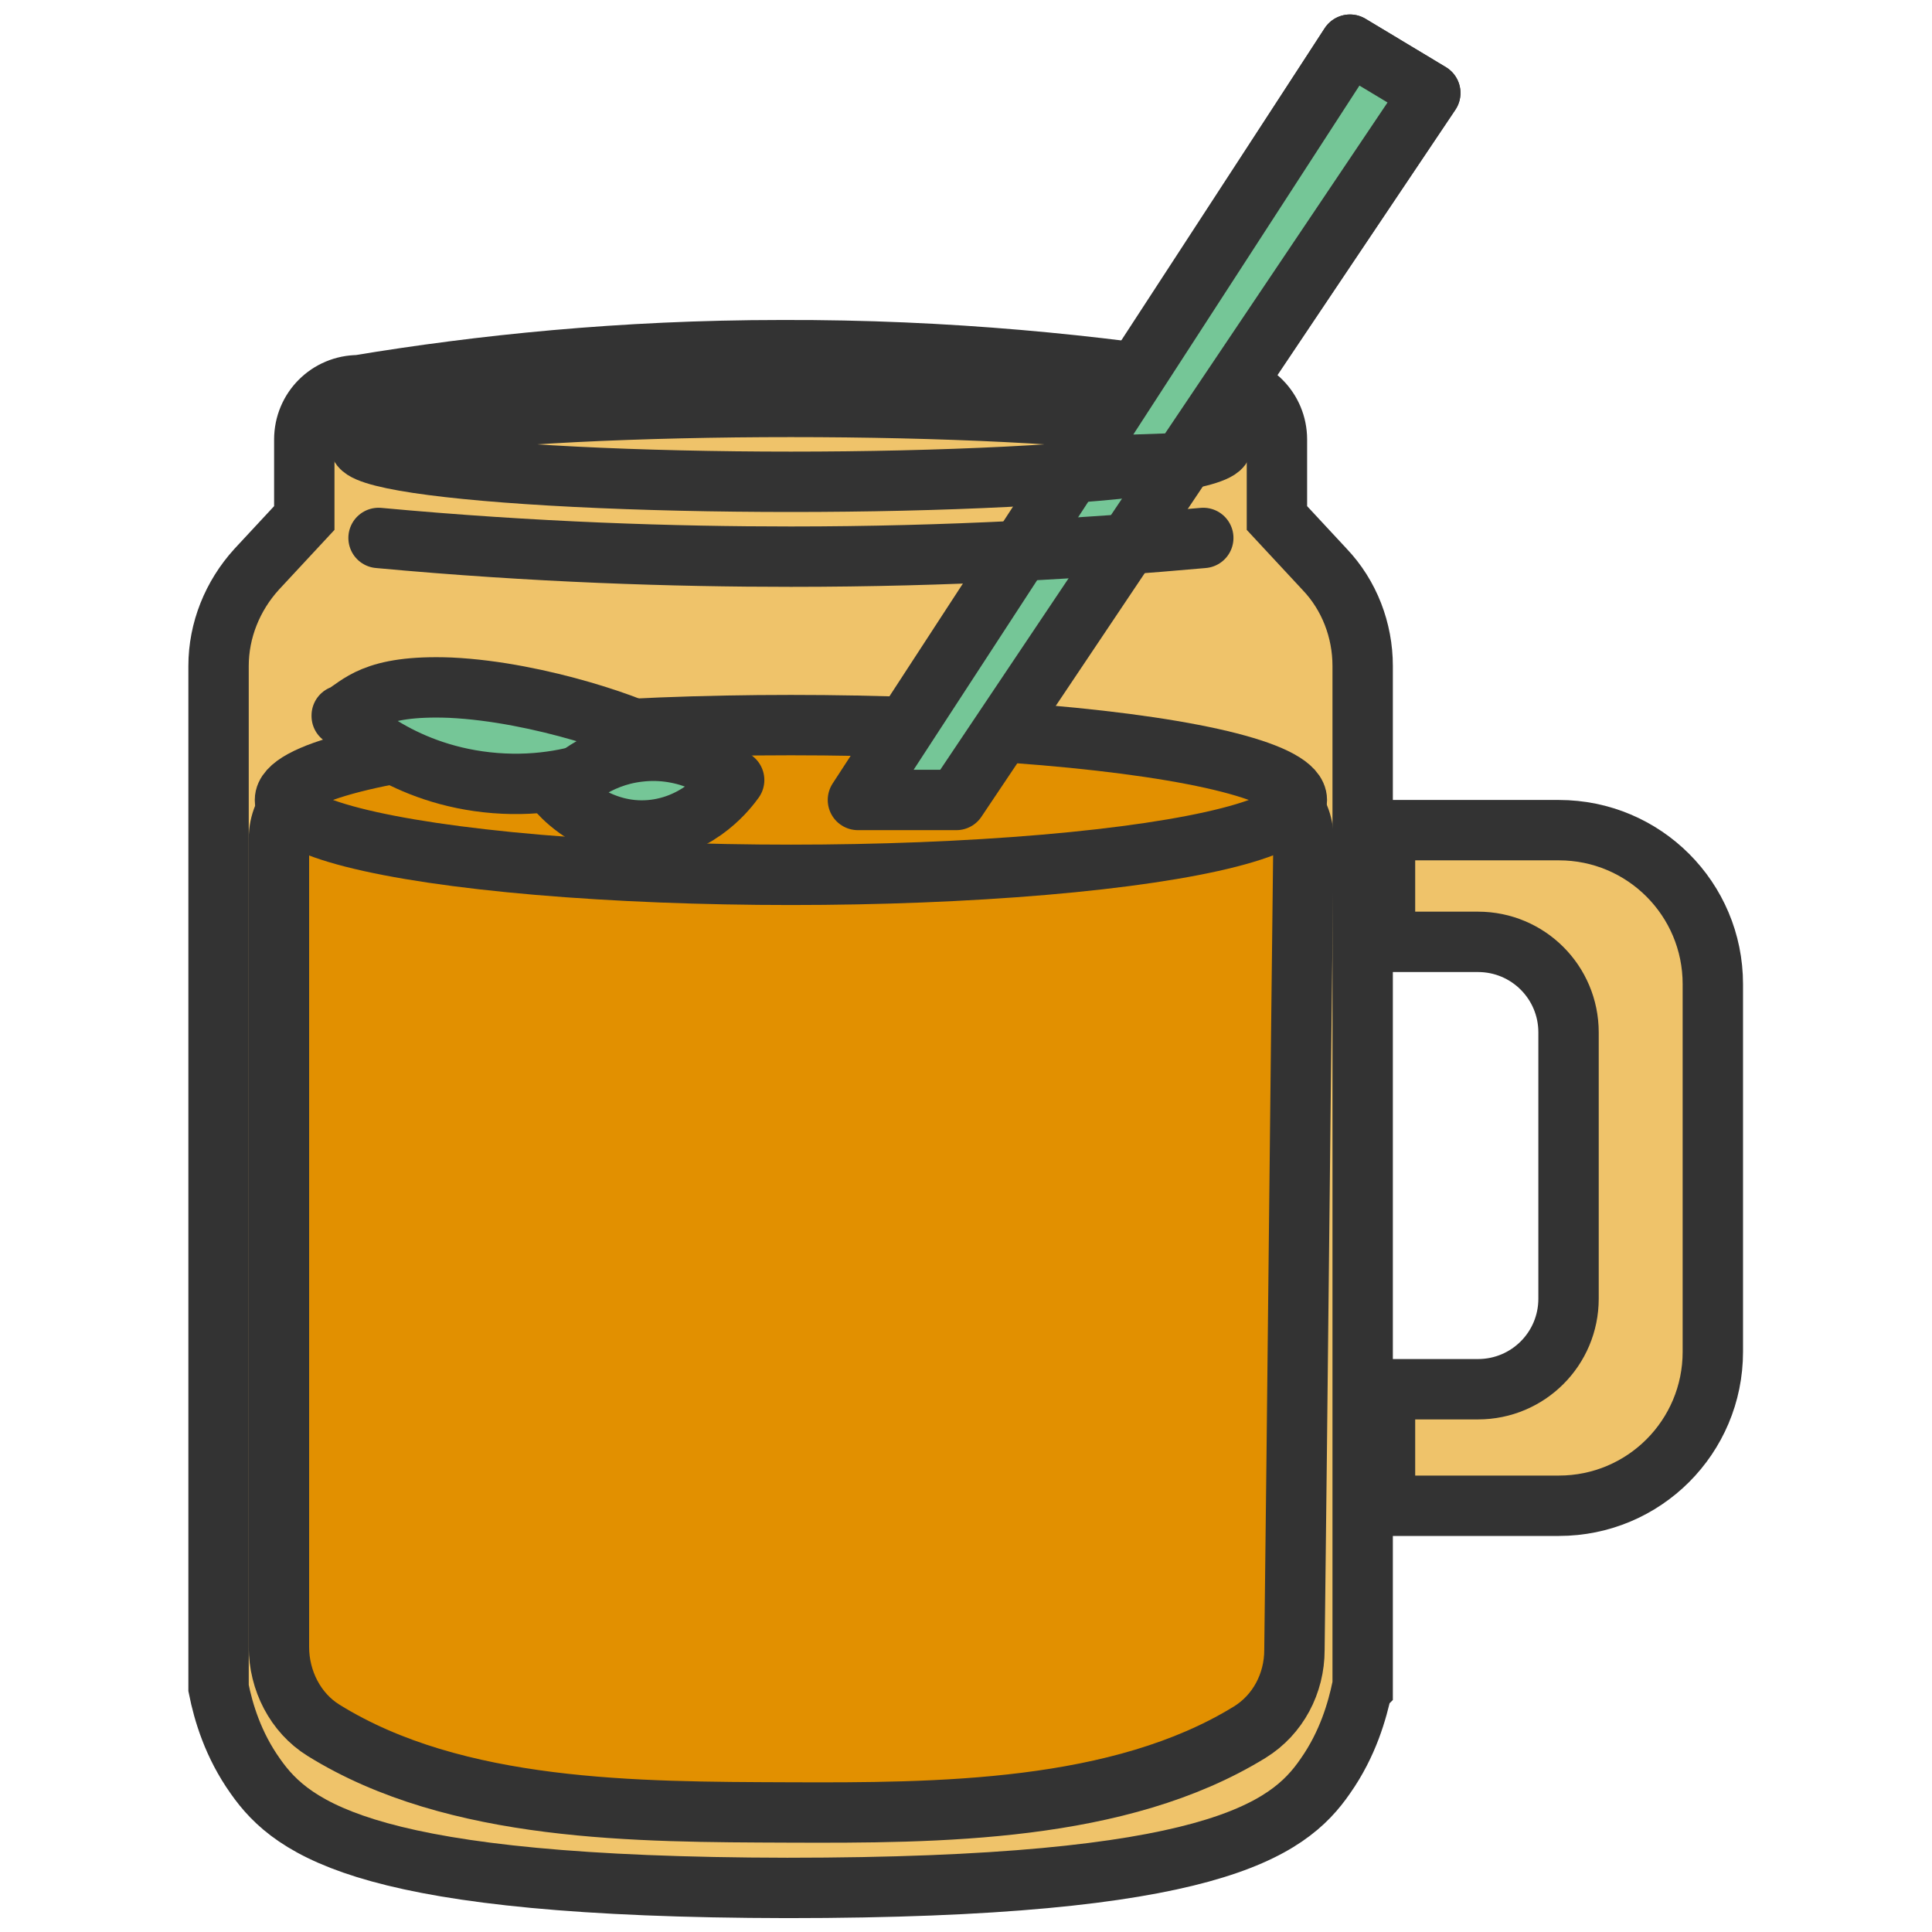 <?xml version="1.0" encoding="UTF-8"?>
<svg id="_レイヤー_2" data-name="レイヤー 2" xmlns="http://www.w3.org/2000/svg" viewBox="0 0 32 32">
  <defs>
    <style>
      .cls-1 {
        fill: #75c697;
      }

      .cls-1, .cls-2, .cls-3 {
        stroke-linecap: round;
        stroke-linejoin: round;
      }

      .cls-1, .cls-2, .cls-3, .cls-4, .cls-5 {
        stroke: #333;
      }

      .cls-2 {
        fill: #e8b442;
      }

      .cls-3, .cls-6 {
        fill: none;
      }

      .cls-6 {
        stroke-width: 0px;
      }

      .cls-4 {
        fill: #efc36a;
      }

      .cls-4, .cls-5 {
        stroke-miterlimit: 10;
      }

      .cls-5 {
        fill: #e29000;
      }
    </style>
  </defs>
  <g id="cursors">
    <g>
      <rect id="base" class="cls-6" width="32" height="32"/>
      <g>
        <path class="cls-4" d="M22.94,13.75h2.88c1.41,0,2.55,1.14,2.55,2.55v6.09c0,1.41-1.14,2.55-2.55,2.55h-2.88v-1.93h1.54c.83,0,1.5-.67,1.5-1.5v-4.41c0-.83-.67-1.5-1.5-1.5h-1.54v-1.85Z"/>
        <path class="cls-4" d="M22.57,27.95V11.03c0-.59-.22-1.17-.63-1.6l-.79-.85v-1.3c0-.5-.4-.9-.9-.9-2.07-.33-4.53-.59-7.31-.58-2.65,0-5.01.25-7,.58-.5,0-.9.4-.9.9v1.3l-.79.85c-.4.44-.63,1.01-.63,1.6v16.93c.08.4.24.94.61,1.46.63.9,1.91,1.84,8.81,1.85,7.01,0,8.29-.95,8.91-1.85.38-.54.53-1.09.61-1.46Z"/>
        <path class="cls-5" d="M5.56,12.94h15.08c.53,0,.95.43.95.96-.05,4.06-.1,9.37-.15,13.43,0,.55-.27,1.07-.74,1.36-2.16,1.33-5.17,1.34-7.65,1.33s-5.5,0-7.69-1.36c-.47-.29-.74-.83-.74-1.38v-13.39c0-.52.42-.95.95-.95Z"/>
        <ellipse class="cls-5" cx="13.1" cy="13.25" rx="8.38" ry="1.24"/>
        <path class="cls-1" d="M5.66,11.86c.3-.17.51-.52,1.8-.47,1.49.07,3.17.68,3.42.87-.16.12-1.16.83-2.68.71s-2.39-.97-2.54-1.12Z"/>
        <path class="cls-1" d="M9.27,13.13c.15-.16.6-.6,1.31-.68.82-.1,1.43.34,1.58.47-.08.11-.55.76-1.39.83s-1.41-.51-1.5-.61Z"/>
        <polygon class="cls-1" points="22.36 .74 23.69 1.54 15.84 13.25 14.21 13.25 22.36 .74"/>
        <path class="cls-2" d="M19.93,8.91c-1.89.17-4.2.31-6.83.31-1.92,0-4.24-.07-6.83-.31"/>
        <ellipse class="cls-3" cx="13.1" cy="7.36" rx="7.14" ry=".62"/>
        <polygon class="cls-1" points="22.36 .74 23.69 1.54 19.57 7.67 17.83 7.73 22.36 .74"/>
      </g>
    </g>
  </g>
</svg>